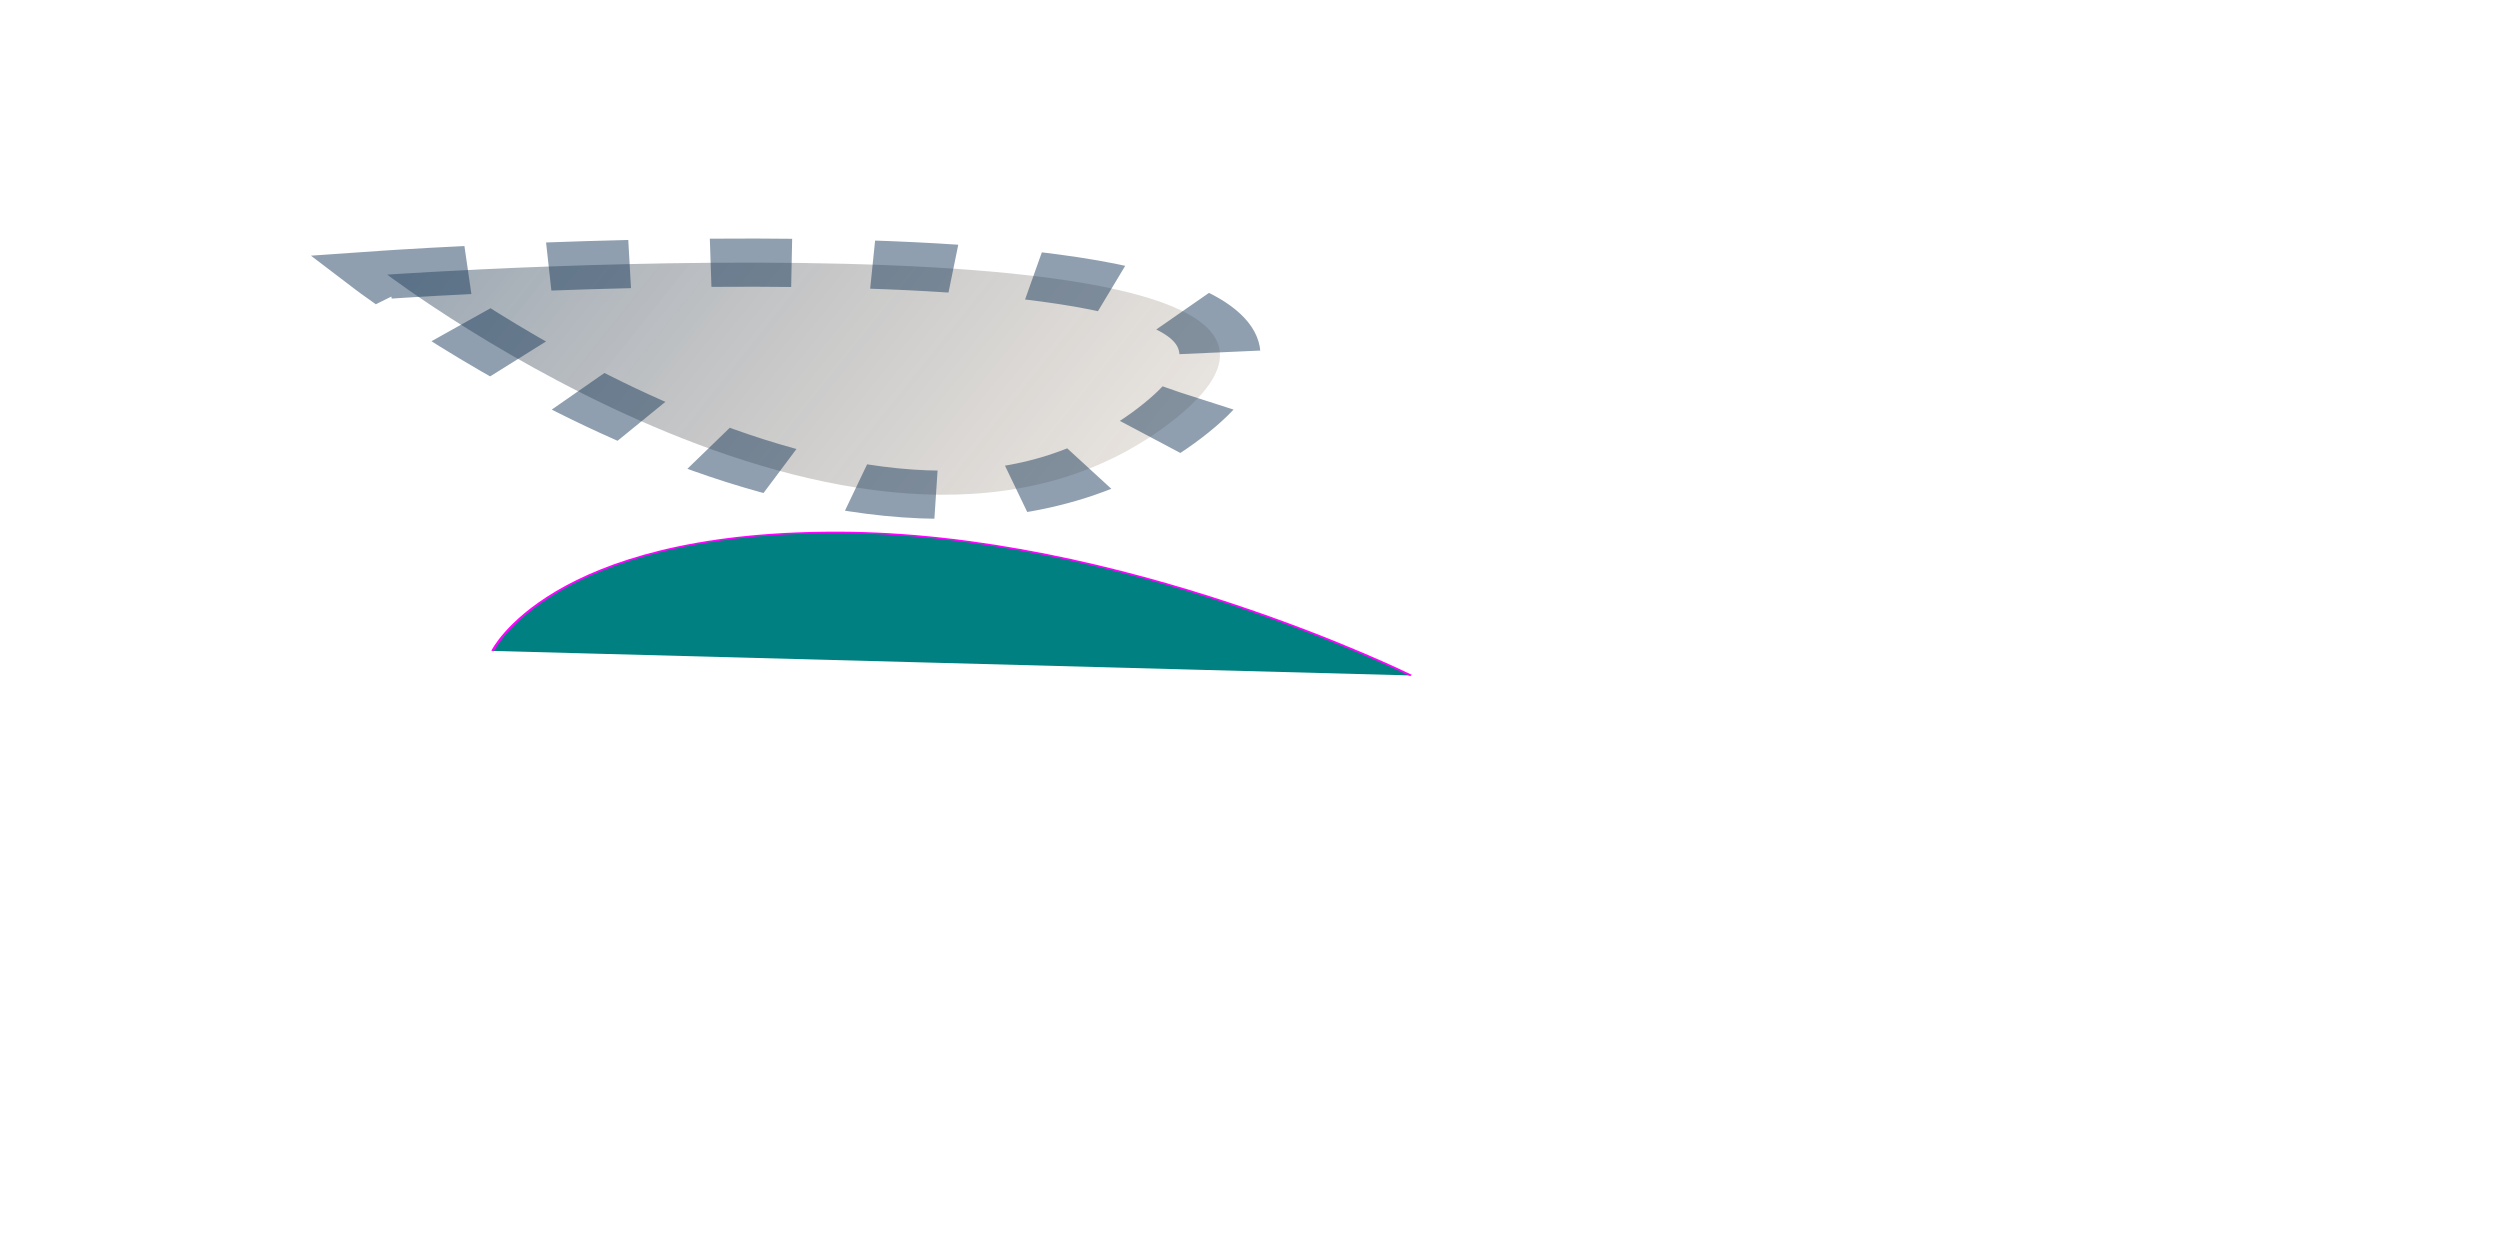 <?xml version="1.0" encoding="UTF-8" standalone="no"?>
<!-- Created with Inkscape (http://www.inkscape.org/) -->

<svg
   xmlns:osb="http://www.openswatchbook.org/uri/2009/osb"
   xmlns:dc="http://purl.org/dc/elements/1.1/"
   xmlns:cc="http://creativecommons.org/ns#"
   xmlns:rdf="http://www.w3.org/1999/02/22-rdf-syntax-ns#"
   xmlns:svg="http://www.w3.org/2000/svg"
   xmlns="http://www.w3.org/2000/svg"
   xmlns:xlink="http://www.w3.org/1999/xlink"
   xmlns:sodipodi="http://sodipodi.sourceforge.net/DTD/sodipodi-0.dtd"
   xmlns:inkscape="http://www.inkscape.org/namespaces/inkscape"
   width="800"
   height="400"
   viewBox="0 0 800 400"
   id="svg4301"
   version="1.1"
   inkscape:version="0.91 r13725"
   sodipodi:docname="test2.svg">
  <defs
     id="defs4303">
    <linearGradient
       inkscape:collect="always"
       id="linearGradient6678">
      <stop
         style="stop-color:#123456;stop-opacity:0.471"
         offset="0"
         id="stop6680" />
      <stop
         style="stop-color:#876543;stop-opacity:0.129"
         offset="1"
         id="stop6682" />
    </linearGradient>
    <linearGradient
       inkscape:collect="always"
       id="linearGradient6670"
       osb:paint="gradient">
      <stop
         style="stop-color:#8765ff;stop-opacity:1;"
         offset="0"
         id="stop6672" />
      <stop
         style="stop-color:#8765ff;stop-opacity:0;"
         offset="1"
         id="stop6674" />
    </linearGradient>
    <linearGradient
       inkscape:collect="always"
       xlink:href="#linearGradient6678"
       id="linearGradient6684"
       x1="-25.468"
       y1="633.395"
       x2="334.563"
       y2="804.679"
       gradientUnits="userSpaceOnUse" />
  </defs>
  <sodipodi:namedview
     id="base"
     pagecolor="#ffffff"
     bordercolor="#666666"
     borderopacity="1.0"
     inkscape:pageopacity="0.0"
     inkscape:pageshadow="2"
     inkscape:zoom="1.1516544"
     inkscape:cx="258.26251"
     inkscape:cy="146.99747"
     inkscape:document-units="px"
     inkscape:current-layer="g5224"
     showgrid="false"
     inkscape:window-width="1537"
     inkscape:window-height="863"
     inkscape:window-x="63"
     inkscape:window-y="0"
     inkscape:window-maximized="1"
     inkscape:snap-grids="true"
     showborder="true"
     borderlayer="true"
     units="px">
    <inkscape:grid
       type="xygrid"
       id="grid4891" />
  </sodipodi:namedview>
  <g
     inkscape:label="Layer 1"
     inkscape:groupmode="layer"
     id="layer1"
     transform="translate(0,-652.362)">
    <g
       id="g5224"
       transform="matrix(0.844,0,0,0.502,120.988,412.142)">
      <path
         sodipodi:nodetypes="csc"
         inkscape:connector-curvature="0"
         id="paars1"
         d="m 3.473,653.587 c 0,0 407.671,-47.614 296.527,94.79 C 188.856,890.781 3.473,653.587 3.473,653.587 Z"
         style="fill:url(#linearGradient6684);fill-opacity:1;fill-rule:nonzero;stroke:#123456;stroke-width:30.722;stroke-linecap:butt;stroke-linejoin:miter;stroke-miterlimit:4;stroke-dasharray:30.722, 30.722;stroke-opacity:0.471;stroke-dashoffset:0" />
      <path
         inkscape:connector-curvature="0"
         id="golf"
         d="m 43.416,893.46 c 0,0 21.708,-75.543 130.247,-75.543 108.54,0 217.947,91.173 217.947,91.173"
         style="fill:#008080;fill-rule:evenodd;stroke:#ff00ff;stroke-width:1px;stroke-linecap:butt;stroke-linejoin:miter;stroke-opacity:1" />
    </g>
  </g>
</svg>
